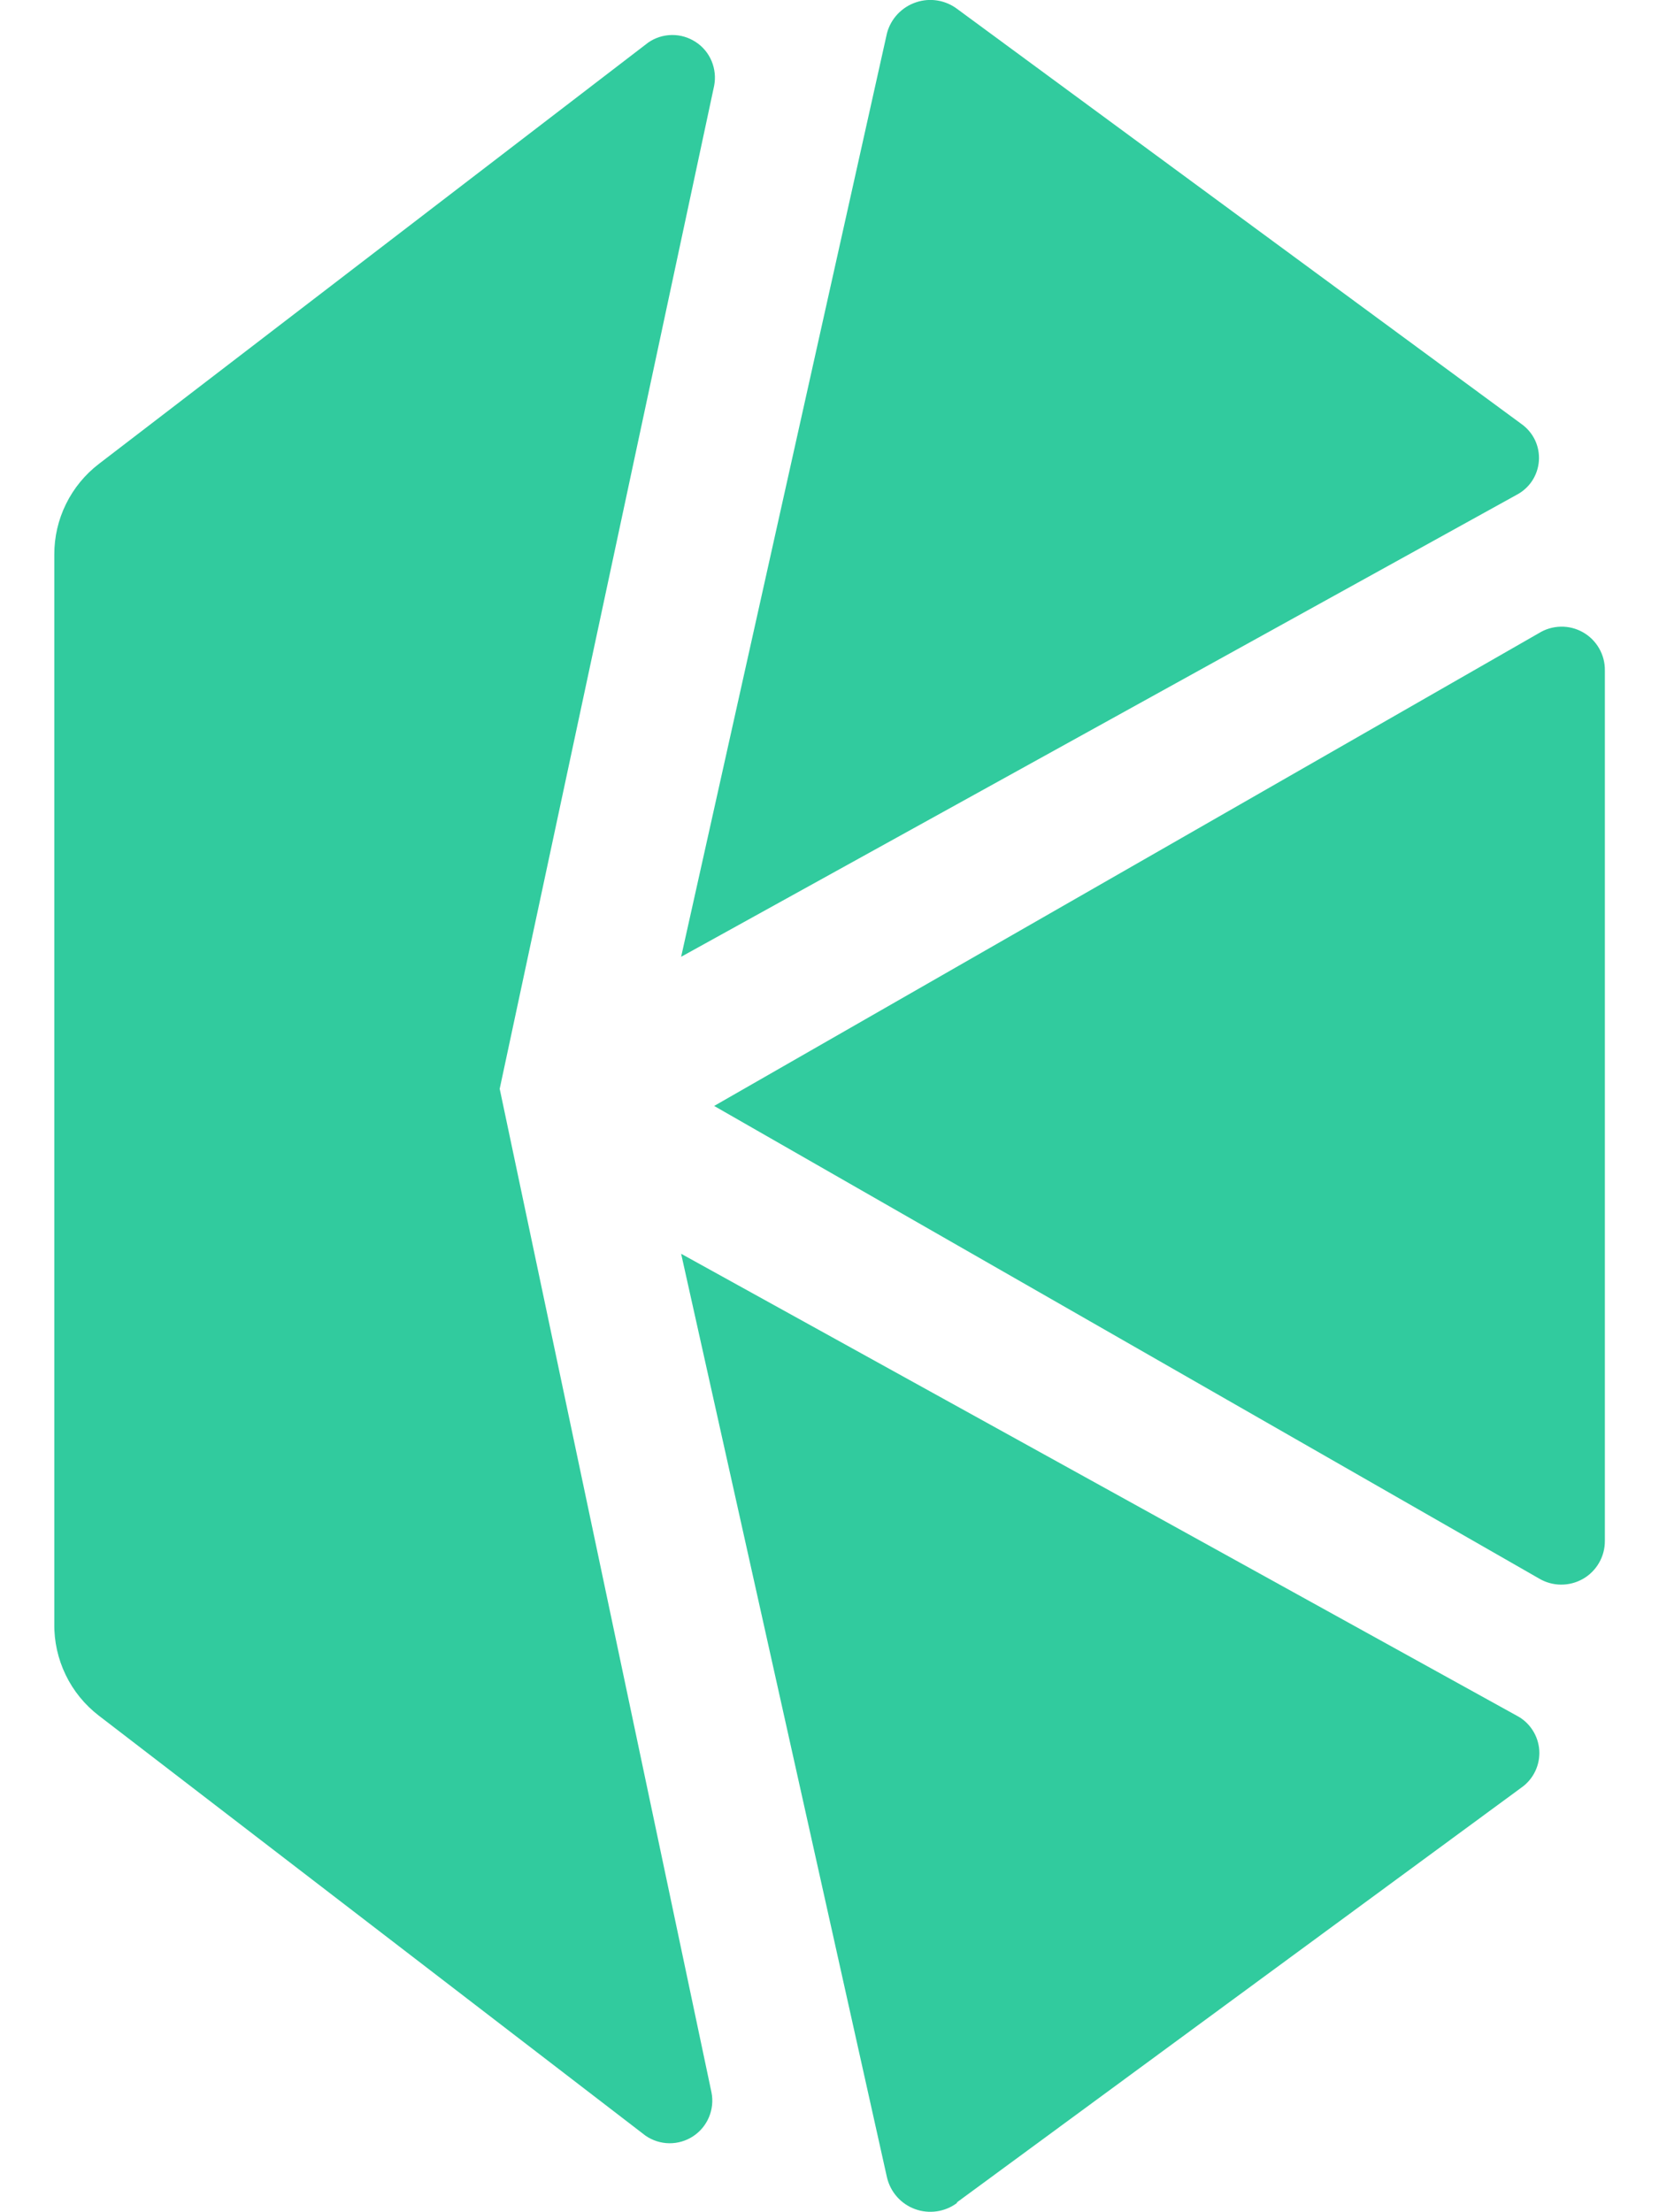 <svg width="30" height="40" viewBox="0 0 30 40" fill="none" xmlns="http://www.w3.org/2000/svg">
<g clip-path="url(#clip0_2_100)">
<path d="M12.914 19.997L27.828 28.54C27.948 28.612 28.085 28.651 28.224 28.652C28.364 28.654 28.502 28.618 28.624 28.549C28.745 28.48 28.846 28.38 28.916 28.258C28.986 28.137 29.022 28 29.021 27.86V12.122C29.023 11.982 28.987 11.844 28.917 11.723C28.847 11.601 28.746 11.501 28.624 11.432C28.502 11.363 28.364 11.328 28.224 11.331C28.084 11.334 27.947 11.374 27.828 11.448L12.914 19.997Z" fill="#31CB9E"/>
<path d="M27.512 7.666L17.316 0.167C17.211 0.086 17.087 0.032 16.956 0.01C16.824 -0.012 16.69 -0.001 16.564 0.042C16.438 0.084 16.324 0.157 16.232 0.254C16.141 0.35 16.075 0.468 16.04 0.597L12.317 17.3L27.422 8.949C27.537 8.889 27.635 8.802 27.706 8.694C27.777 8.586 27.819 8.461 27.828 8.332C27.837 8.204 27.813 8.074 27.758 7.958C27.702 7.841 27.617 7.74 27.512 7.666Z" fill="#31CB9E"/>
<path d="M17.305 39.821L27.512 32.322C27.619 32.247 27.705 32.145 27.761 32.028C27.818 31.91 27.843 31.779 27.835 31.648C27.826 31.518 27.785 31.392 27.713 31.282C27.642 31.172 27.544 31.082 27.428 31.022L12.317 22.67L16.04 39.374C16.071 39.503 16.133 39.623 16.222 39.723C16.311 39.823 16.423 39.899 16.548 39.944C16.674 39.99 16.808 40.003 16.94 39.984C17.072 39.965 17.198 39.913 17.305 39.833" fill="#31CB9E"/>
<path d="M9.036 19.687L12.914 1.551C12.943 1.401 12.927 1.245 12.868 1.104C12.809 0.963 12.709 0.842 12.58 0.759C12.452 0.675 12.302 0.631 12.149 0.633C11.996 0.635 11.847 0.682 11.721 0.77L1.788 8.388C1.536 8.581 1.333 8.829 1.193 9.114C1.053 9.398 0.981 9.711 0.982 10.028V29.357C0.977 29.678 1.048 29.996 1.188 30.285C1.327 30.574 1.533 30.826 1.788 31.022L11.673 38.616C11.799 38.703 11.948 38.751 12.101 38.753C12.254 38.755 12.405 38.711 12.533 38.627C12.661 38.543 12.761 38.423 12.82 38.282C12.88 38.14 12.896 37.985 12.866 37.834L9.036 19.687Z" fill="#31CB9E"/>
</g>
<defs>
<clipPath id="clip0_2_100">
<rect width="28.039" height="40" fill="white" transform="translate(0.982)"/>
</clipPath>
</defs>
</svg>
